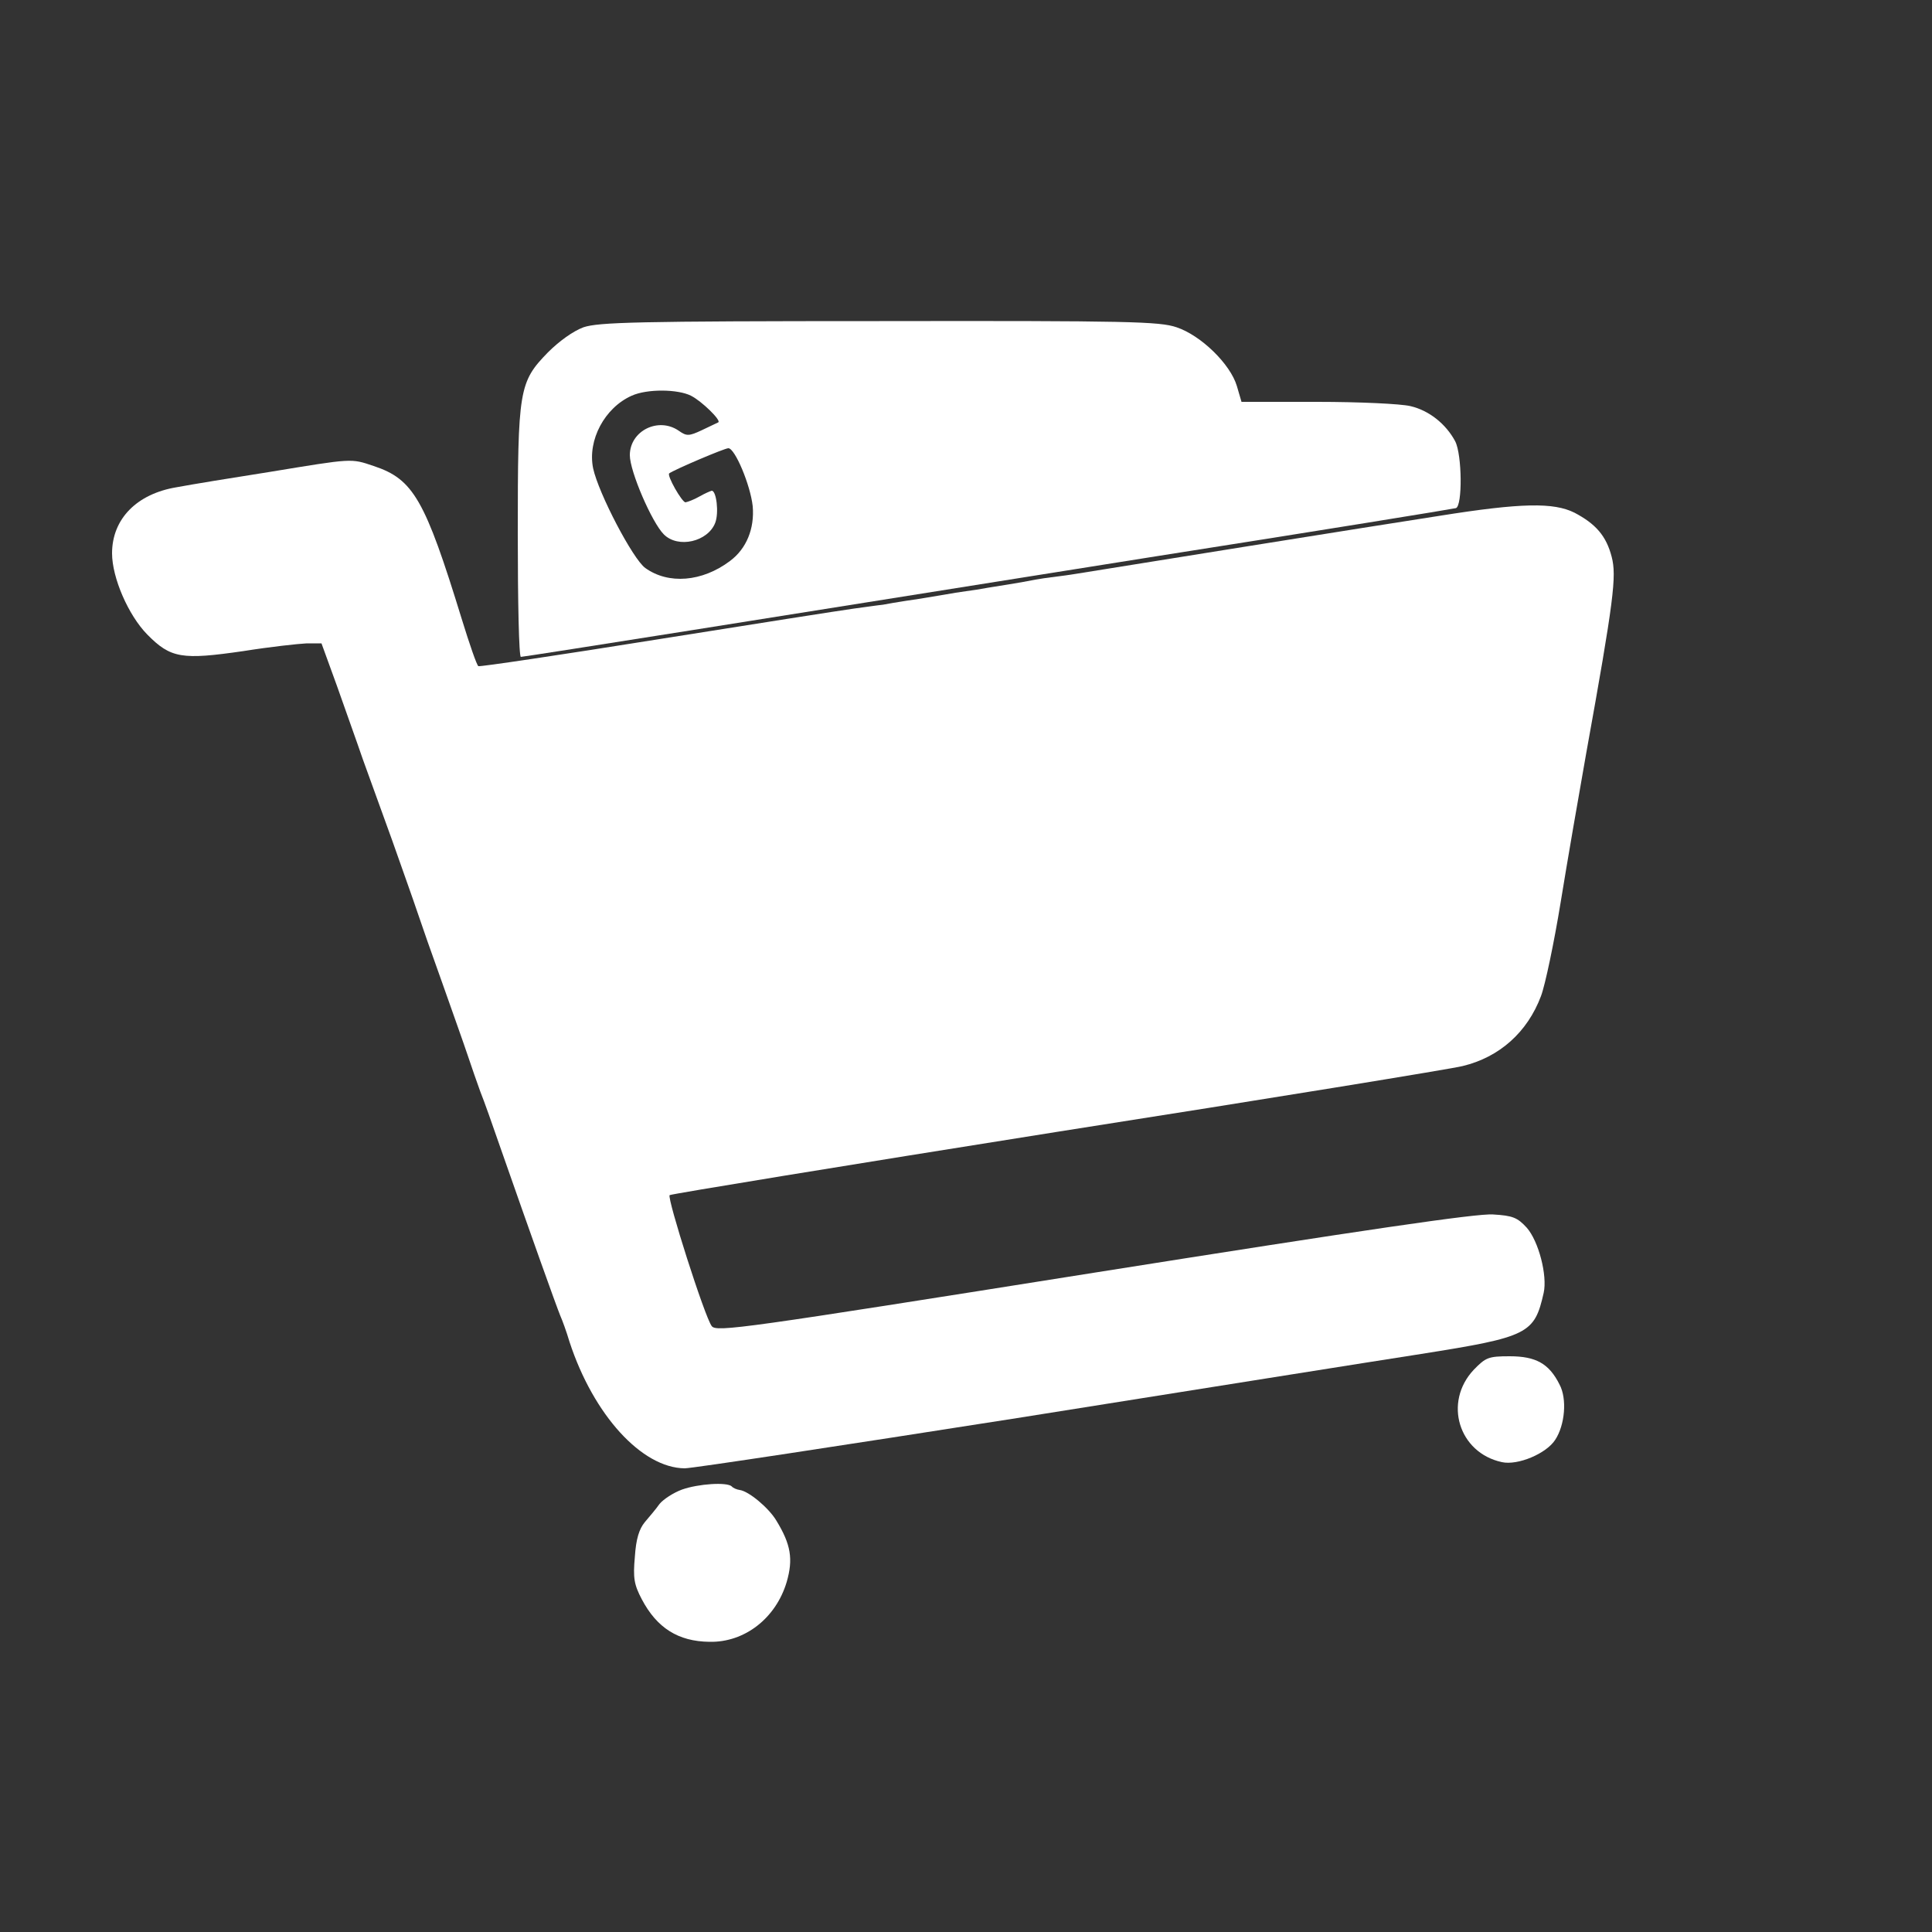 <?xml version="1.0" standalone="no"?>
<!DOCTYPE svg PUBLIC "-//W3C//DTD SVG 20010904//EN"
 "http://www.w3.org/TR/2001/REC-SVG-20010904/DTD/svg10.dtd">
<svg version="1.0" xmlns="http://www.w3.org/2000/svg"
 width="500pt" height="500pt" viewBox="0 0 500 500"
 preserveAspectRatio="xMidYMid meet">
<rect x="0" y="0" width="500" height="500" fill="#333333" stroke="none"/>
<g transform="translate(0,500) scale(0.1,-0.1)"
fill="#ffffff" stroke="none">
<path d="M1510 4153 c-27 -10 -63 -36 -92 -65 -75 -77 -78 -96 -78 -470 0
-175 3 -318 8 -318 4 0 203 31 442 69 239 38 779 124 1200 191 421 66 771 123
778 125 17 6 16 138 -2 173 -24 45 -68 80 -116 91 -25 6 -133 11 -241 11
l-196 0 -12 41 c-17 57 -93 131 -156 152 -44 15 -121 17 -769 16 -630 0 -727
-3 -766 -16z m278 -177 c28 -14 79 -64 71 -69 -2 -1 -21 -10 -42 -20 -34 -16
-40 -16 -60 -2 -53 37 -127 0 -127 -63 0 -42 57 -174 88 -205 37 -37 114 -19
133 30 10 26 3 83 -9 83 -4 -1 -18 -7 -32 -15 -14 -8 -30 -14 -36 -15 -9 0
-49 70 -42 75 14 10 143 65 153 65 17 0 57 -95 63 -150 5 -58 -16 -110 -59
-142 -72 -54 -159 -61 -219 -18 -32 23 -121 193 -135 258 -15 73 30 157 100
188 40 18 119 17 153 0z"/>
<path d="M700 3779 c-96 -15 -206 -33 -243 -40 -103 -17 -167 -82 -167 -171 0
-63 42 -160 91 -210 61 -62 90 -66 249 -43 69 11 142 19 164 20 l38 0 40 -110
c21 -60 52 -146 67 -190 16 -44 50 -138 76 -210 25 -71 55 -155 65 -185 10
-30 39 -113 65 -185 25 -71 55 -155 65 -185 10 -30 25 -73 33 -95 9 -22 32
-87 52 -145 79 -226 144 -408 155 -435 5 -11 16 -41 24 -68 62 -189 187 -326
298 -327 20 0 407 59 860 130 453 72 923 147 1046 166 278 44 293 52 317 158
10 45 -13 134 -44 169 -24 26 -36 31 -87 34 -42 3 -334 -40 -1034 -151 -907
-144 -976 -154 -988 -138 -18 23 -116 331 -109 339 4 3 456 77 1004 164 549
86 1021 163 1048 170 96 23 168 88 203 181 11 29 34 139 51 243 17 105 47 278
66 385 72 399 79 459 66 509 -14 54 -41 85 -96 114 -54 27 -137 26 -350 -8
-144 -22 -879 -140 -940 -150 -11 -2 -40 -6 -65 -9 -25 -3 -57 -9 -72 -12 -15
-3 -42 -7 -60 -10 -18 -3 -45 -7 -60 -10 -16 -2 -40 -6 -55 -8 -16 -3 -42 -7
-59 -10 -17 -3 -48 -8 -70 -11 -21 -3 -48 -8 -59 -10 -11 -1 -45 -6 -75 -10
-30 -4 -259 -40 -510 -80 -250 -40 -458 -71 -462 -69 -4 2 -23 57 -43 122 -95
309 -125 362 -228 396 -59 20 -54 20 -267 -15z"/>
<path d="M3814 1455 c-79 -84 -39 -215 73 -239 41 -9 115 22 138 58 25 38 31
106 11 143 -27 54 -61 73 -129 73 -55 0 -62 -3 -93 -35z"/>
<path d="M1765 1145 c-22 -8 -48 -25 -58 -37 -9 -13 -27 -34 -38 -47 -15 -18
-23 -44 -26 -90 -5 -55 -2 -72 18 -110 39 -74 94 -109 175 -110 91 -2 172 61
200 155 17 59 11 97 -27 159 -19 32 -71 76 -95 79 -7 1 -17 5 -20 9 -12 12
-87 7 -129 -8z"/>
</g>
</svg>
